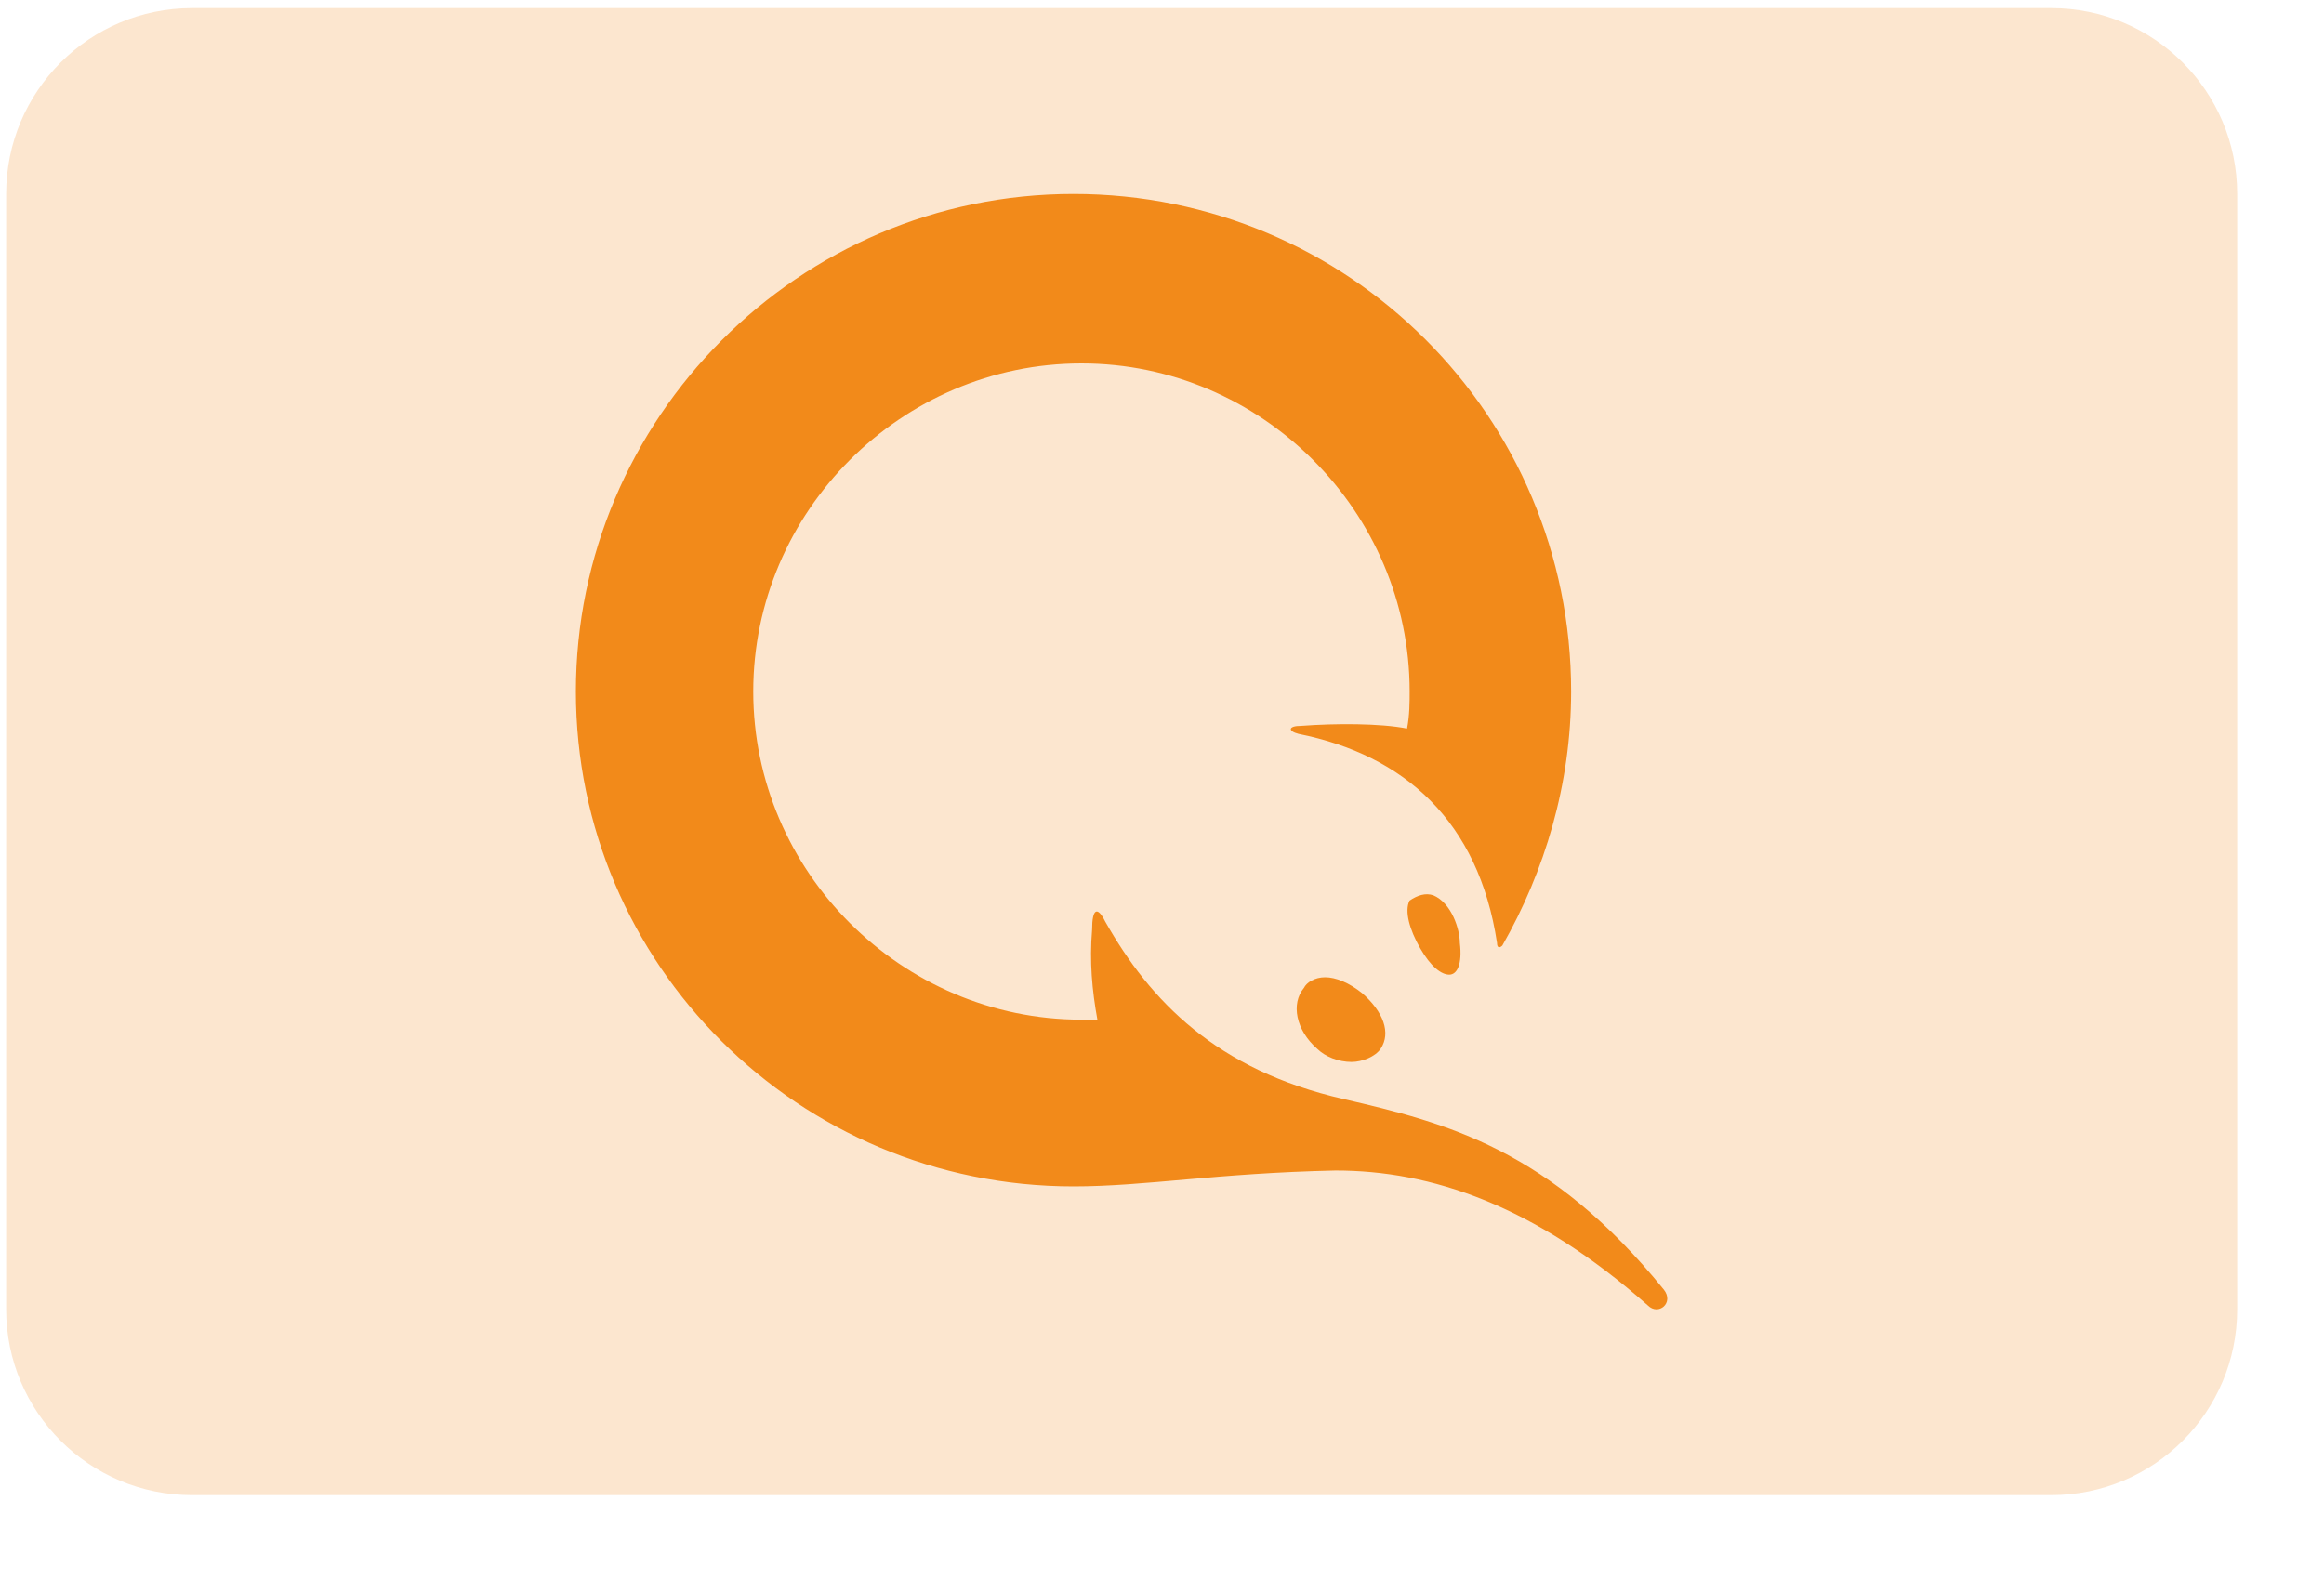 <svg width="25" height="17" viewBox="0 0 25 17" fill="none" xmlns="http://www.w3.org/2000/svg">
<g clip-path="url(#clip0_6293_1043)">
<path d="M0.066 2.087C0.066 0.983 0.962 0.087 2.066 0.087H22.066C23.171 0.087 24.066 0.983 24.066 2.087V14.087C24.066 15.192 23.171 16.087 22.066 16.087H2.066C0.962 16.087 0.066 15.192 0.066 14.087V2.087Z" fill="#FCE6CF"/>
<path d="M15.419 9.633C15.618 9.718 15.704 10.003 15.704 10.145C15.732 10.373 15.675 10.487 15.59 10.487C15.505 10.487 15.391 10.401 15.277 10.202C15.163 10.003 15.106 9.803 15.163 9.69C15.248 9.633 15.334 9.604 15.419 9.633Z" fill="#F28A1A"/>
<path d="M14.255 10.515C14.368 10.515 14.511 10.572 14.653 10.686C14.881 10.885 14.966 11.113 14.852 11.284C14.796 11.369 14.653 11.426 14.539 11.426C14.397 11.426 14.255 11.369 14.169 11.284C13.941 11.085 13.884 10.8 14.027 10.629C14.055 10.572 14.141 10.515 14.255 10.515Z" fill="#F28A1A"/>
<path d="M11.548 12.765C8.587 12.765 6.195 10.373 6.195 7.44C6.195 4.507 8.587 2.087 11.548 2.087C14.509 2.087 16.901 4.479 16.901 7.44C16.901 8.437 16.616 9.376 16.161 10.174C16.132 10.202 16.104 10.202 16.104 10.145C15.905 8.835 15.107 8.124 13.968 7.896C13.854 7.867 13.854 7.81 13.997 7.81C14.367 7.782 14.851 7.782 15.136 7.839C15.164 7.696 15.164 7.554 15.164 7.44C15.164 5.504 13.57 3.91 11.634 3.91C9.697 3.91 8.103 5.504 8.103 7.44C8.103 9.376 9.697 10.971 11.634 10.971H11.805C11.748 10.658 11.719 10.344 11.748 10.003C11.748 9.775 11.805 9.746 11.89 9.917C12.374 10.771 13.086 11.512 14.452 11.825C15.563 12.081 16.673 12.366 17.898 13.875C18.012 14.017 17.841 14.16 17.727 14.046C16.503 12.964 15.392 12.594 14.367 12.594C13.086 12.622 12.317 12.765 11.548 12.765Z" fill="#F28A1A"/>
</g>
<defs>
<clipPath id="clip0_6293_1043">
<rect width="24" height="16" fill="white" transform="translate(0.066 0.087)"/>
</clipPath>
</defs>
</svg>
